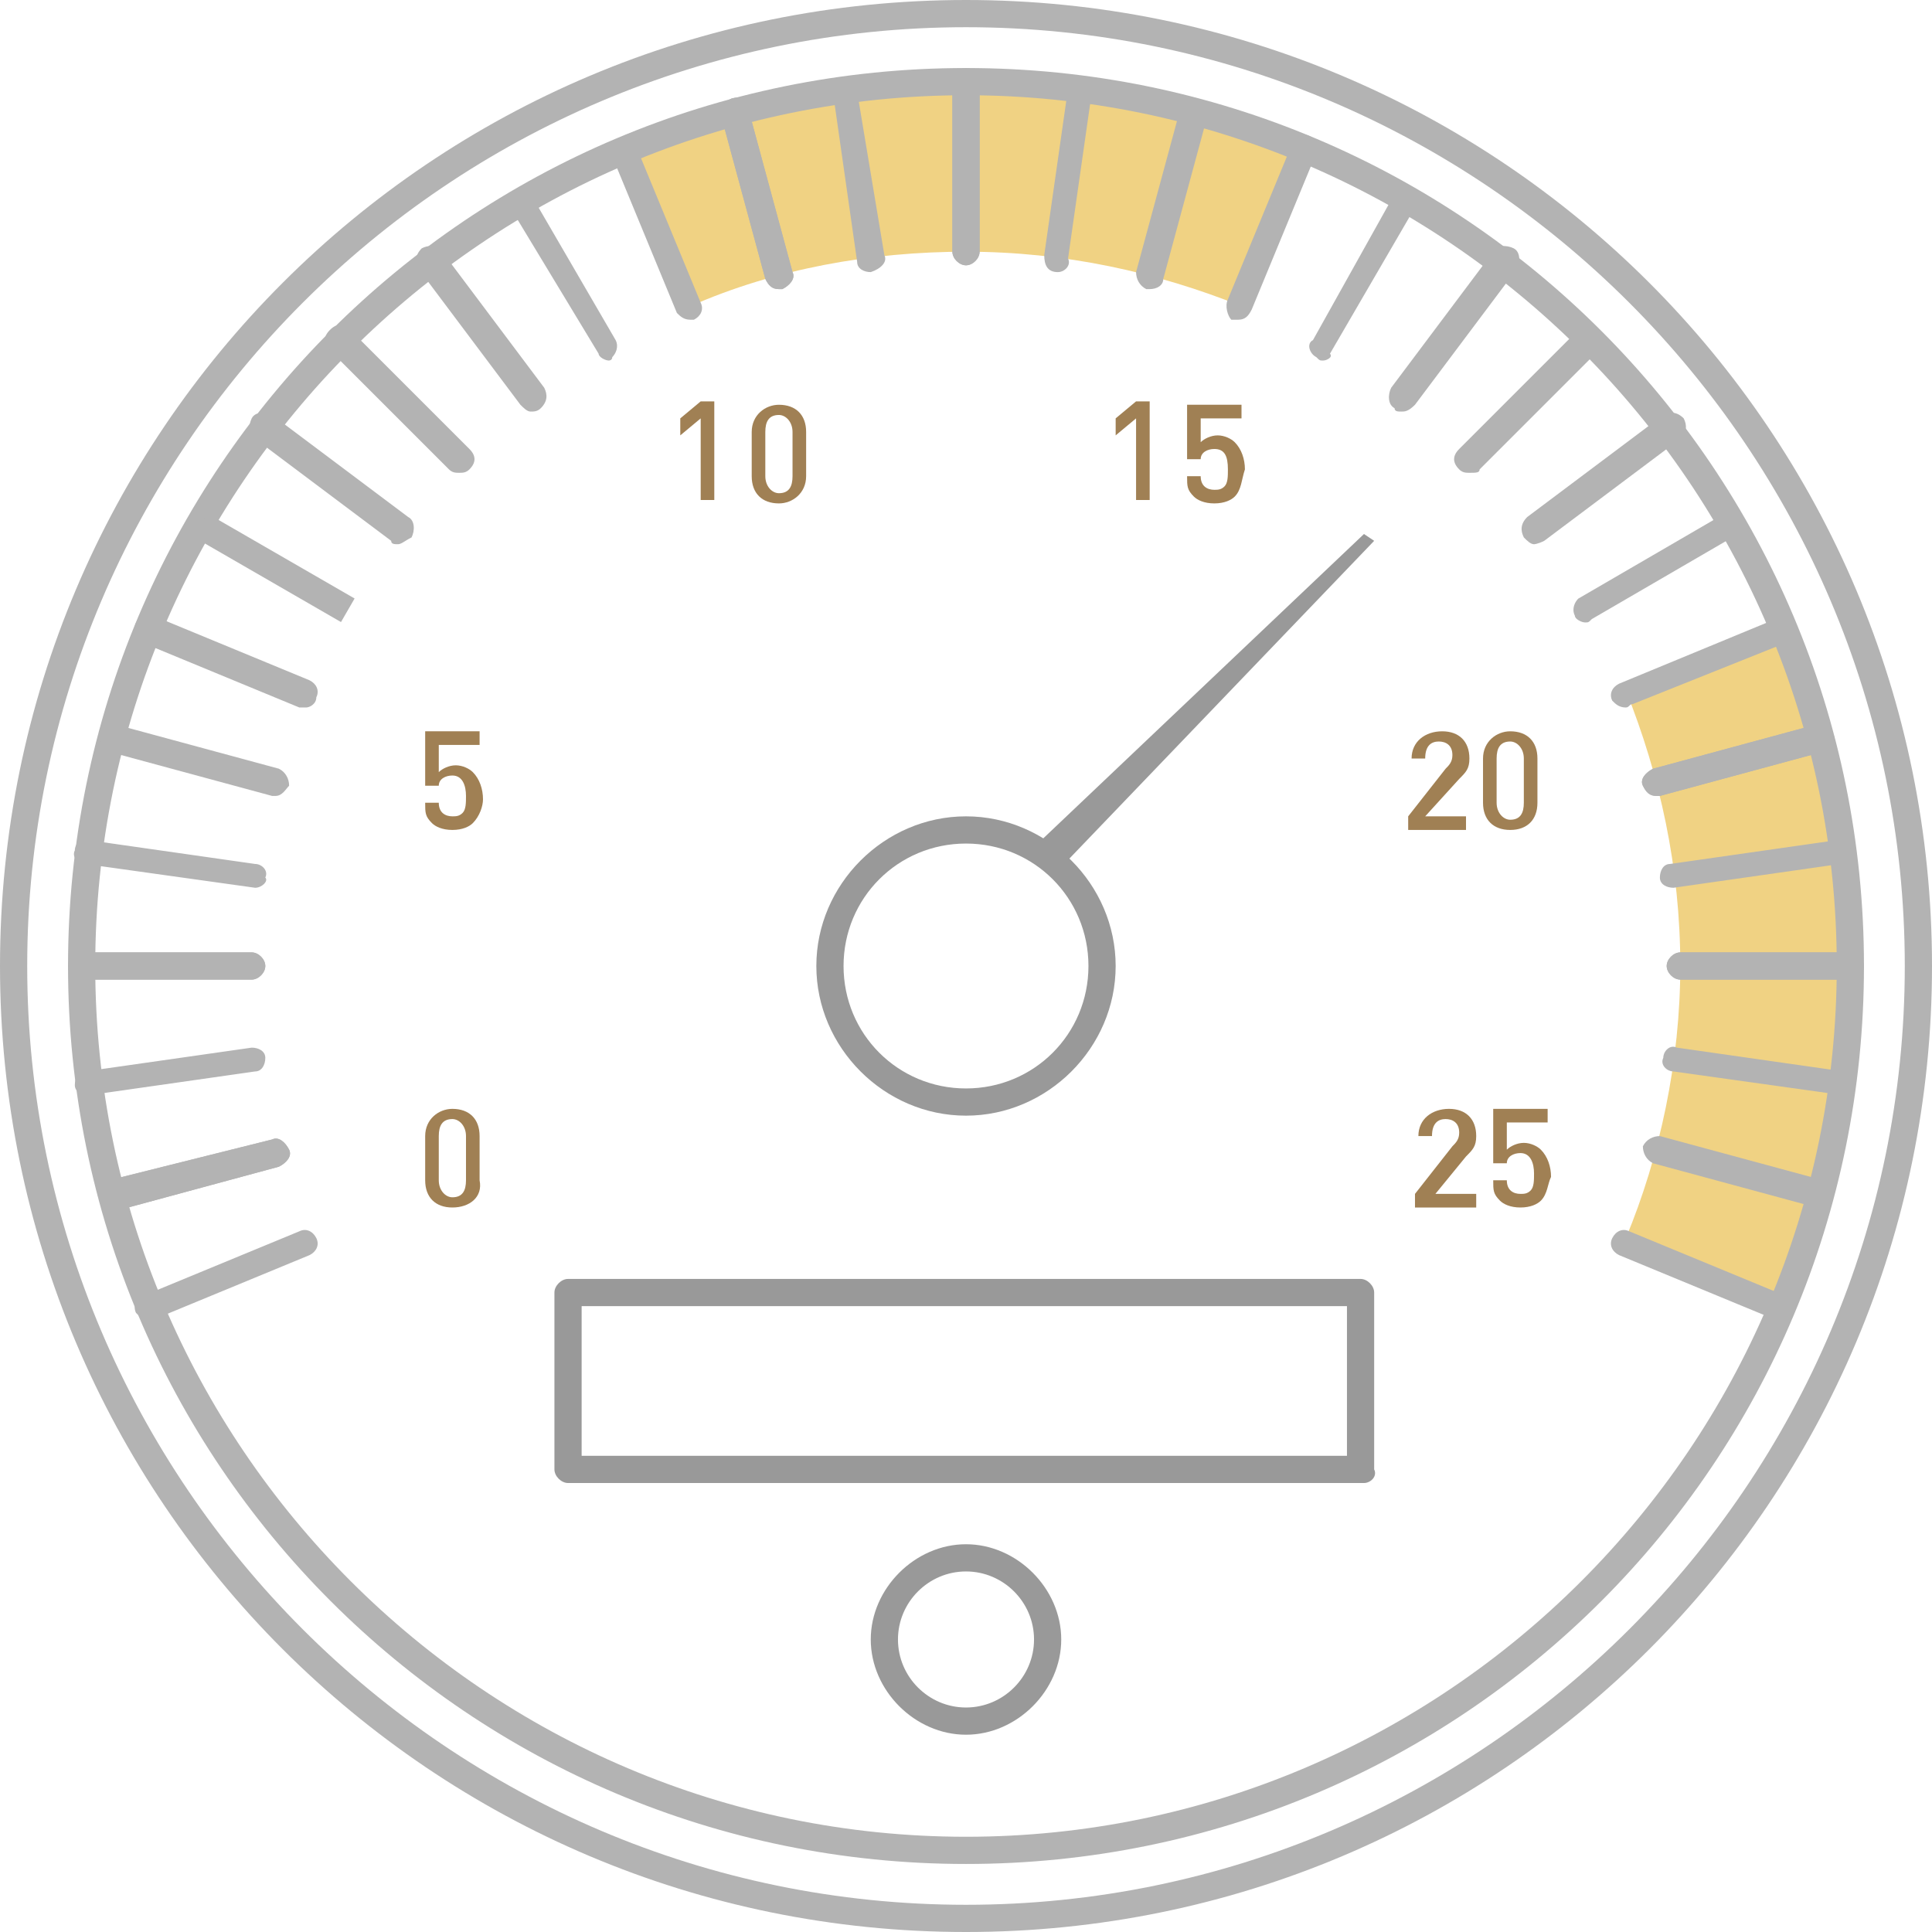 <?xml version="1.0" encoding="utf-8"?>
<!-- Generator: Adobe Illustrator 22.0.0, SVG Export Plug-In . SVG Version: 6.00 Build 0)  -->
<svg version="1.1" id="Layer_1" xmlns="http://www.w3.org/2000/svg" xmlns:xlink="http://www.w3.org/1999/xlink" x="0px" y="0px"
	 width="56.8px" height="56.8px" viewBox="0 0 56.8 56.8" style="enable-background:new 0 0 56.8 56.8;" xml:space="preserve">
<style type="text/css">
	.st0{fill:#F0D283;}
	.st1{fill:#999999;}
	.st2{fill:#B3B3B3;}
	.st3{fill:#A08054;}
</style>
<g>
	<g>
		<path class="st0" d="M52.4,38.5c1.3-3.1,2-6.5,2-10.1c0-3.5-0.7-6.9-2-10l-4.6,1.9c1,2.5,1.6,5.2,1.6,8.1c0,2.8-0.6,5.6-1.6,8
			L52.4,38.5z"/>
	</g>
	<g>
		<path class="st0" d="M18.5,4.4L20.3,9c2.5-1.1,5.3-1.6,8.1-1.6C31.3,7.4,34,8,36.5,9l1.9-4.6c-3.1-1.3-6.4-2-10-2
			C24.9,2.4,21.5,3.1,18.5,4.4z"/>
	</g>
	<g>
		<path class="st1" d="M28.4,51c-1.5,0-2.8-1.3-2.8-2.8c0-1.5,1.3-2.8,2.8-2.8c1.5,0,2.8,1.3,2.8,2.8C31.2,49.7,29.9,51,28.4,51z
			 M28.4,46.2c-1.1,0-2,0.9-2,2c0,1.1,0.9,2,2,2c1.1,0,2-0.9,2-2C30.4,47.1,29.5,46.2,28.4,46.2z"/>
	</g>
	<g>
		<path class="st1" d="M40.1,43.6H16.7c-0.2,0-0.4-0.2-0.4-0.4V38c0-0.2,0.2-0.4,0.4-0.4h23.3c0.2,0,0.4,0.2,0.4,0.4v5.2
			C40.5,43.4,40.3,43.6,40.1,43.6z M17.1,42.8h22.5v-4.4H17.1V42.8z"/>
	</g>
	<g>
		<g>
			<path class="st2" d="M28.4,56.8C12.7,56.8,0,44.1,0,28.4S12.7,0,28.4,0c15.7,0,28.4,12.7,28.4,28.4S44.1,56.8,28.4,56.8z
				 M28.4,0.8C13.2,0.8,0.8,13.2,0.8,28.4C0.8,43.6,13.2,56,28.4,56S56,43.6,56,28.4C56,13.2,43.6,0.8,28.4,0.8z"/>
		</g>
		<g>
			<path class="st2" d="M28.4,54.8C13.8,54.8,2,43,2,28.4S13.8,2,28.4,2C43,2,54.8,13.8,54.8,28.4S43,54.8,28.4,54.8z M28.4,2.8
				C14.3,2.8,2.8,14.3,2.8,28.4C2.8,42.5,14.3,54,28.4,54S54,42.5,54,28.4C54,14.3,42.5,2.8,28.4,2.8z"/>
		</g>
		<g>
			<g>
				<g>
					<path class="st2" d="M28.4,7.8c-0.2,0-0.4-0.2-0.4-0.4v-5C28,2.2,28.2,2,28.4,2s0.4,0.2,0.4,0.4v5C28.8,7.6,28.6,7.8,28.4,7.8z
						"/>
				</g>
			</g>
			<g>
				<g>
					<path class="st2" d="M7.4,28.8h-5c-0.2,0-0.4-0.2-0.4-0.4S2.2,28,2.4,28h5c0.2,0,0.4,0.2,0.4,0.4S7.6,28.8,7.4,28.8z"/>
				</g>
				<g>
					<path class="st2" d="M54.4,28.8h-5c-0.2,0-0.4-0.2-0.4-0.4s0.2-0.4,0.4-0.4h5c0.2,0,0.4,0.2,0.4,0.4S54.6,28.8,54.4,28.8z"/>
				</g>
			</g>
		</g>
		<g>
			<g>
				<g>
					<path class="st2" d="M22.9,8.5c-0.2,0-0.3-0.1-0.4-0.3l-1.3-4.8c-0.1-0.2,0.1-0.4,0.3-0.5C21.8,2.8,22,3,22,3.2L23.3,8
						c0.1,0.2-0.1,0.4-0.3,0.5C23,8.5,23,8.5,22.9,8.5z"/>
				</g>
			</g>
			<g>
				<g>
					<path class="st2" d="M48.7,23.4c-0.2,0-0.3-0.1-0.4-0.3c-0.1-0.2,0.1-0.4,0.3-0.5l4.8-1.3c0.2-0.1,0.4,0.1,0.5,0.3
						c0.1,0.2-0.1,0.4-0.3,0.5l-4.8,1.3C48.8,23.4,48.7,23.4,48.7,23.4z"/>
				</g>
				<g>
					<path class="st2" d="M3.3,35.5c-0.2,0-0.3-0.1-0.4-0.3c-0.1-0.2,0.1-0.4,0.3-0.5L8,33.5c0.2-0.1,0.4,0.1,0.5,0.3
						c0.1,0.2-0.1,0.4-0.3,0.5l-4.8,1.3C3.3,35.5,3.3,35.5,3.3,35.5z"/>
				</g>
			</g>
		</g>
		<g>
			<g>
				<g>
					<path class="st2" d="M28.4,7.8c-0.2,0-0.4-0.2-0.4-0.4v-5C28,2.2,28.2,2,28.4,2s0.4,0.2,0.4,0.4v5C28.8,7.6,28.6,7.8,28.4,7.8z
						"/>
				</g>
			</g>
			<g>
				<g>
					<path class="st2" d="M7.4,28.8h-5c-0.2,0-0.4-0.2-0.4-0.4S2.2,28,2.4,28h5c0.2,0,0.4,0.2,0.4,0.4S7.6,28.8,7.4,28.8z"/>
				</g>
				<g>
					<path class="st2" d="M54.4,28.8h-5c-0.2,0-0.4-0.2-0.4-0.4s0.2-0.4,0.4-0.4h5c0.2,0,0.4,0.2,0.4,0.4S54.6,28.8,54.4,28.8z"/>
				</g>
			</g>
		</g>
		<g>
			<g>
				<g>
					<path class="st2" d="M22.9,8.5c-0.2,0-0.3-0.1-0.4-0.3l-1.3-4.8c-0.1-0.2,0.1-0.4,0.3-0.5C21.8,2.8,22,3,22,3.2L23.3,8
						c0.1,0.2-0.1,0.4-0.3,0.5C23,8.5,23,8.5,22.9,8.5z"/>
				</g>
			</g>
			<g>
				<g>
					<path class="st2" d="M48.7,23.4c-0.2,0-0.3-0.1-0.4-0.3c-0.1-0.2,0.1-0.4,0.3-0.5l4.8-1.3c0.2-0.1,0.4,0.1,0.5,0.3
						c0.1,0.2-0.1,0.4-0.3,0.5l-4.8,1.3C48.8,23.4,48.7,23.4,48.7,23.4z"/>
				</g>
				<g>
					<path class="st2" d="M3.3,35.5c-0.2,0-0.3-0.1-0.4-0.3c-0.1-0.2,0.1-0.4,0.3-0.5L8,33.5c0.2-0.1,0.4,0.1,0.5,0.3
						c0.1,0.2-0.1,0.4-0.3,0.5l-4.8,1.3C3.3,35.5,3.3,35.5,3.3,35.5z"/>
				</g>
			</g>
		</g>
		<g>
			<g>
				<g>
					<path class="st2" d="M17.9,10.6c-0.1,0-0.3-0.1-0.3-0.2L15,6.1c-0.1-0.2,0-0.4,0.1-0.5c0.2-0.1,0.4,0,0.5,0.1l2.5,4.3
						c0.1,0.2,0,0.4-0.1,0.5C18,10.6,17.9,10.6,17.9,10.6z"/>
				</g>
			</g>
			<g>
				<g>
					<path class="st2" d="M46.6,18.3c-0.1,0-0.3-0.1-0.3-0.2c-0.1-0.2,0-0.4,0.1-0.5l4.3-2.5c0.2-0.1,0.4,0,0.5,0.1
						c0.1,0.2,0,0.4-0.1,0.5l-4.3,2.5C46.7,18.3,46.7,18.3,46.6,18.3z"/>
				</g>
			</g>
		</g>
		<g>
			<g>
				<g>
					<path class="st2" d="M13.5,13.9c-0.1,0-0.2,0-0.3-0.1l-3.5-3.5c-0.2-0.2-0.2-0.4,0-0.6s0.4-0.2,0.6,0l3.5,3.5
						c0.2,0.2,0.2,0.4,0,0.6C13.7,13.9,13.6,13.9,13.5,13.9z"/>
				</g>
			</g>
			<g>
				<g>
					<path class="st2" d="M43.2,13.9c-0.1,0-0.2,0-0.3-0.1c-0.2-0.2-0.2-0.4,0-0.6l3.5-3.5c0.2-0.2,0.4-0.2,0.6,0s0.2,0.4,0,0.6
						l-3.5,3.5C43.5,13.9,43.4,13.9,43.2,13.9z"/>
				</g>
			</g>
		</g>
		<g>
			<g>
				<g>
					<rect x="7.6" y="14.2" transform="matrix(0.5 -0.866 0.866 0.5 -10.402 15.27)" class="st2" width="0.8" height="5"/>
				</g>
			</g>
			<g>
				<g>
					<path class="st2" d="M38.9,10.6c-0.1,0-0.1,0-0.2-0.1c-0.2-0.1-0.3-0.4-0.1-0.5L41,5.7c0.1-0.2,0.4-0.3,0.5-0.1
						c0.2,0.1,0.3,0.4,0.1,0.5l-2.5,4.3C39.2,10.5,39,10.6,38.9,10.6z"/>
				</g>
			</g>
		</g>
		<g>
			<g>
				<g>
					<path class="st2" d="M8.1,23.4c0,0-0.1,0-0.1,0l-4.8-1.3c-0.2-0.1-0.3-0.3-0.3-0.5c0.1-0.2,0.3-0.3,0.5-0.3l4.8,1.3
						c0.2,0.1,0.3,0.3,0.3,0.5C8.4,23.2,8.3,23.4,8.1,23.4z"/>
				</g>
				<g>
					<path class="st2" d="M53.5,35.5c0,0-0.1,0-0.1,0l-4.8-1.3c-0.2-0.1-0.3-0.3-0.3-0.5c0.1-0.2,0.3-0.3,0.5-0.3l4.8,1.3
						c0.2,0.1,0.3,0.3,0.3,0.5C53.8,35.4,53.7,35.5,53.5,35.5z"/>
				</g>
			</g>
			<g>
				<g>
					<path class="st2" d="M33.8,8.5c0,0-0.1,0-0.1,0c-0.2-0.1-0.3-0.3-0.3-0.5l1.3-4.8C34.8,3,35,2.8,35.2,2.9
						c0.2,0.1,0.3,0.3,0.3,0.5l-1.3,4.8C34.2,8.4,34,8.5,33.8,8.5z"/>
				</g>
			</g>
		</g>
		<g>
			<g>
				<g>
					<path class="st2" d="M25.6,8c-0.2,0-0.4-0.1-0.4-0.3l-0.7-4.9c0-0.2,0.1-0.4,0.3-0.4c0.2,0,0.4,0.1,0.4,0.3L26,7.5
						C26.1,7.7,25.9,7.9,25.6,8C25.7,8,25.7,8,25.6,8z"/>
				</g>
			</g>
			<g>
				<g>
					<path class="st2" d="M2.6,32.2c-0.2,0-0.4-0.1-0.4-0.3c0-0.2,0.1-0.4,0.3-0.4l4.9-0.7c0.2,0,0.4,0.1,0.4,0.3
						c0,0.2-0.1,0.4-0.3,0.4L2.6,32.2C2.6,32.2,2.6,32.2,2.6,32.2z"/>
				</g>
				<g>
					<path class="st2" d="M49.2,26.1c-0.2,0-0.4-0.1-0.4-0.3c0-0.2,0.1-0.4,0.3-0.4l4.9-0.7c0.2,0,0.4,0.1,0.4,0.3
						c0,0.2-0.1,0.4-0.3,0.4L49.2,26.1C49.3,26.1,49.2,26.1,49.2,26.1z"/>
				</g>
			</g>
		</g>
		<g>
			<g>
				<g>
					<path class="st2" d="M20.3,9.4c-0.2,0-0.3-0.1-0.4-0.2l-1.9-4.6c-0.1-0.2,0-0.4,0.2-0.5c0.2-0.1,0.4,0,0.5,0.2l1.9,4.6
						c0.1,0.2,0,0.4-0.2,0.5C20.4,9.4,20.4,9.4,20.3,9.4z"/>
				</g>
			</g>
			<g>
				<g>
					<path class="st2" d="M47.8,20.8c-0.2,0-0.3-0.1-0.4-0.2c-0.1-0.2,0-0.4,0.2-0.5l4.6-1.9c0.2-0.1,0.4,0,0.5,0.2
						c0.1,0.2,0,0.4-0.2,0.5L48,20.7C47.9,20.7,47.9,20.8,47.8,20.8z"/>
				</g>
				<g>
					<path class="st2" d="M4.4,38.8c-0.2,0-0.3-0.1-0.4-0.2c-0.1-0.2,0-0.4,0.2-0.5l4.6-1.9c0.2-0.1,0.4,0,0.5,0.2
						c0.1,0.2,0,0.4-0.2,0.5l-4.6,1.9C4.5,38.7,4.4,38.8,4.4,38.8z"/>
				</g>
			</g>
		</g>
		<g>
			<g>
				<g>
					<path class="st2" d="M15.6,12.1c-0.1,0-0.2-0.1-0.3-0.2l-3-4c-0.1-0.2-0.1-0.4,0.1-0.6c0.2-0.1,0.4-0.1,0.6,0.1l3,4
						c0.1,0.2,0.1,0.4-0.1,0.6C15.8,12.1,15.7,12.1,15.6,12.1z"/>
				</g>
			</g>
			<g>
				<g>
					<path class="st2" d="M45.1,16c-0.1,0-0.2-0.1-0.3-0.2c-0.1-0.2-0.1-0.4,0.1-0.6l4-3c0.2-0.1,0.4-0.1,0.6,0.1
						c0.1,0.2,0.1,0.4-0.1,0.6l-4,3C45.2,16,45.1,16,45.1,16z"/>
				</g>
			</g>
		</g>
		<g>
			<g>
				<g>
					<path class="st2" d="M11.7,16c-0.1,0-0.2,0-0.2-0.1l-4-3c-0.2-0.1-0.2-0.4-0.1-0.6c0.1-0.2,0.4-0.2,0.6-0.1l4,3
						c0.2,0.1,0.2,0.4,0.1,0.6C11.9,15.9,11.8,16,11.7,16z"/>
				</g>
			</g>
			<g>
				<g>
					<path class="st2" d="M41.2,12.1c-0.1,0-0.2,0-0.2-0.1c-0.2-0.1-0.2-0.4-0.1-0.6l3-4c0.1-0.2,0.4-0.2,0.6-0.1
						c0.2,0.1,0.2,0.4,0.1,0.6l-3,4C41.4,12.1,41.3,12.1,41.2,12.1z"/>
				</g>
			</g>
		</g>
		<g>
			<g>
				<g>
					<path class="st2" d="M9,20.8c-0.1,0-0.1,0-0.2,0l-4.6-1.9C4,18.7,3.9,18.5,4,18.3c0.1-0.2,0.3-0.3,0.5-0.2L9.1,20
						c0.2,0.1,0.3,0.3,0.2,0.5C9.3,20.7,9.1,20.8,9,20.8z"/>
				</g>
				<g>
					<path class="st2" d="M52.4,38.8c-0.1,0-0.1,0-0.2,0l-4.6-1.9c-0.2-0.1-0.3-0.3-0.2-0.5c0.1-0.2,0.3-0.3,0.5-0.2l4.6,1.9
						c0.2,0.1,0.3,0.3,0.2,0.5C52.7,38.7,52.6,38.8,52.4,38.8z"/>
				</g>
			</g>
			<g>
				<g>
					<path class="st2" d="M36.4,9.4c-0.1,0-0.1,0-0.2,0C36.1,9.3,36,9,36.1,8.8L38,4.2C38.1,4,38.3,3.9,38.5,4
						c0.2,0.1,0.3,0.3,0.2,0.5l-1.9,4.6C36.7,9.3,36.6,9.4,36.4,9.4z"/>
				</g>
			</g>
		</g>
		<g>
			<g>
				<g>
					<path class="st2" d="M7.5,26.1C7.5,26.1,7.5,26.1,7.5,26.1l-5-0.7c-0.2,0-0.4-0.2-0.3-0.4c0-0.2,0.2-0.4,0.4-0.3l4.9,0.7
						c0.2,0,0.4,0.2,0.3,0.4C7.9,25.9,7.7,26.1,7.5,26.1z"/>
				</g>
				<g>
					<path class="st2" d="M54.2,32.2C54.2,32.2,54.1,32.2,54.2,32.2l-5-0.7c-0.2,0-0.4-0.2-0.3-0.4c0-0.2,0.2-0.4,0.4-0.3l4.9,0.7
						c0.2,0,0.4,0.2,0.3,0.4C54.5,32,54.4,32.2,54.2,32.2z"/>
				</g>
			</g>
			<g>
				<g>
					<path class="st2" d="M31.1,8C31.1,8,31.1,8,31.1,8c-0.3,0-0.4-0.2-0.4-0.5l0.7-4.9c0-0.2,0.2-0.4,0.4-0.3
						c0.2,0,0.4,0.2,0.3,0.4l-0.7,4.9C31.5,7.8,31.3,8,31.1,8z"/>
				</g>
			</g>
		</g>
	</g>
	<g>
		<path class="st3" d="M20.6,14.8v-2.5l-0.6,0.5v-0.5l0.6-0.5H21v2.9H20.6z"/>
		<path class="st3" d="M22.9,14.8c-0.5,0-0.8-0.3-0.8-0.8v-1.3c0-0.5,0.4-0.8,0.8-0.8c0.5,0,0.8,0.3,0.8,0.8V14
			C23.7,14.5,23.3,14.8,22.9,14.8z M23.3,12.7c0-0.3-0.2-0.5-0.4-0.5c-0.3,0-0.4,0.2-0.4,0.5V14c0,0.3,0.2,0.5,0.4,0.5
			c0.3,0,0.4-0.2,0.4-0.5V12.7z"/>
	</g>
	<g>
		<path class="st3" d="M33.4,14.8v-2.5l-0.6,0.5v-0.5l0.6-0.5h0.4v2.9H33.4z"/>
		<path class="st3" d="M36.3,14.6c-0.1,0.1-0.3,0.2-0.6,0.2c-0.3,0-0.5-0.1-0.6-0.2c-0.2-0.2-0.2-0.3-0.2-0.6h0.4
			c0,0.3,0.2,0.4,0.4,0.4c0.1,0,0.2,0,0.3-0.1c0.1-0.1,0.1-0.3,0.1-0.5c0-0.4-0.1-0.6-0.4-0.6c-0.2,0-0.4,0.1-0.4,0.3h-0.4v-1.6h1.6
			v0.4h-1.2V13c0.1-0.1,0.3-0.2,0.5-0.2c0.2,0,0.4,0.1,0.5,0.2c0.2,0.2,0.3,0.5,0.3,0.8C36.5,14.1,36.5,14.4,36.3,14.6z"/>
	</g>
	<g>
		<path class="st3" d="M13.9,24.2c-0.1,0.1-0.3,0.2-0.6,0.2c-0.3,0-0.5-0.1-0.6-0.2c-0.2-0.2-0.2-0.3-0.2-0.6h0.4
			c0,0.3,0.2,0.4,0.4,0.4c0.1,0,0.2,0,0.3-0.1c0.1-0.1,0.1-0.3,0.1-0.5c0-0.3-0.1-0.6-0.4-0.6c-0.2,0-0.4,0.1-0.4,0.3h-0.4v-1.6h1.6
			v0.4h-1.2v0.8c0.1-0.1,0.3-0.2,0.5-0.2c0.2,0,0.4,0.1,0.5,0.2c0.2,0.2,0.3,0.5,0.3,0.8C14.2,23.7,14.1,24,13.9,24.2z"/>
	</g>
	<g>
		<path class="st3" d="M41.4,24.4V24l1.1-1.4c0.1-0.1,0.2-0.2,0.2-0.4c0-0.3-0.2-0.4-0.4-0.4c-0.2,0-0.4,0.1-0.4,0.5h-0.4
			c0-0.5,0.4-0.8,0.9-0.8c0.5,0,0.8,0.3,0.8,0.8c0,0.3-0.1,0.4-0.3,0.6L41.9,24h1.2v0.4H41.4z"/>
		<path class="st3" d="M44.4,24.4c-0.5,0-0.8-0.3-0.8-0.8v-1.3c0-0.5,0.4-0.8,0.8-0.8c0.5,0,0.8,0.3,0.8,0.8v1.3
			C45.2,24.1,44.9,24.4,44.4,24.4z M44.8,22.3c0-0.3-0.2-0.5-0.4-0.5c-0.3,0-0.4,0.2-0.4,0.5v1.3c0,0.3,0.2,0.5,0.4,0.5
			c0.3,0,0.4-0.2,0.4-0.5V22.3z"/>
	</g>
	<g>
		<path class="st3" d="M13.3,35.5c-0.5,0-0.8-0.3-0.8-0.8v-1.3c0-0.5,0.4-0.8,0.8-0.8c0.5,0,0.8,0.3,0.8,0.8v1.3
			C14.2,35.2,13.8,35.5,13.3,35.5z M13.7,33.4c0-0.3-0.2-0.5-0.4-0.5c-0.3,0-0.4,0.2-0.4,0.5v1.3c0,0.3,0.2,0.5,0.4,0.5
			c0.3,0,0.4-0.2,0.4-0.5V33.4z"/>
	</g>
	<g>
		<path class="st3" d="M41.6,35.5v-0.4l1.1-1.4c0.1-0.1,0.2-0.2,0.2-0.4c0-0.3-0.2-0.4-0.4-0.4c-0.2,0-0.4,0.1-0.4,0.5h-0.4
			c0-0.5,0.4-0.8,0.9-0.8c0.5,0,0.8,0.3,0.8,0.8c0,0.3-0.1,0.4-0.3,0.6l-0.9,1.1h1.2v0.4H41.6z"/>
		<path class="st3" d="M45.3,35.3c-0.1,0.1-0.3,0.2-0.6,0.2c-0.3,0-0.5-0.1-0.6-0.2c-0.2-0.2-0.2-0.3-0.2-0.6h0.4
			c0,0.3,0.2,0.4,0.4,0.4c0.1,0,0.2,0,0.3-0.1c0.1-0.1,0.1-0.3,0.1-0.5c0-0.3-0.1-0.6-0.4-0.6c-0.2,0-0.4,0.1-0.4,0.3h-0.4v-1.6h1.6
			v0.4h-1.2v0.8c0.1-0.1,0.3-0.2,0.5-0.2c0.2,0,0.4,0.1,0.5,0.2c0.2,0.2,0.3,0.5,0.3,0.8C45.5,34.8,45.5,35.1,45.3,35.3z"/>
	</g>
	<g>
		<polygon class="st1" points="40.4,15.9 40.1,15.7 30.3,25 31,25.7 		"/>
	</g>
	<g>
		<path class="st1" d="M28.4,32.8c-2.4,0-4.4-2-4.4-4.4c0-2.4,2-4.4,4.4-4.4s4.4,2,4.4,4.4C32.8,30.8,30.8,32.8,28.4,32.8z
			 M28.4,24.8c-2,0-3.6,1.6-3.6,3.6s1.6,3.6,3.6,3.6c2,0,3.6-1.6,3.6-3.6S30.4,24.8,28.4,24.8z"/>
	</g>
</g>
</svg>
